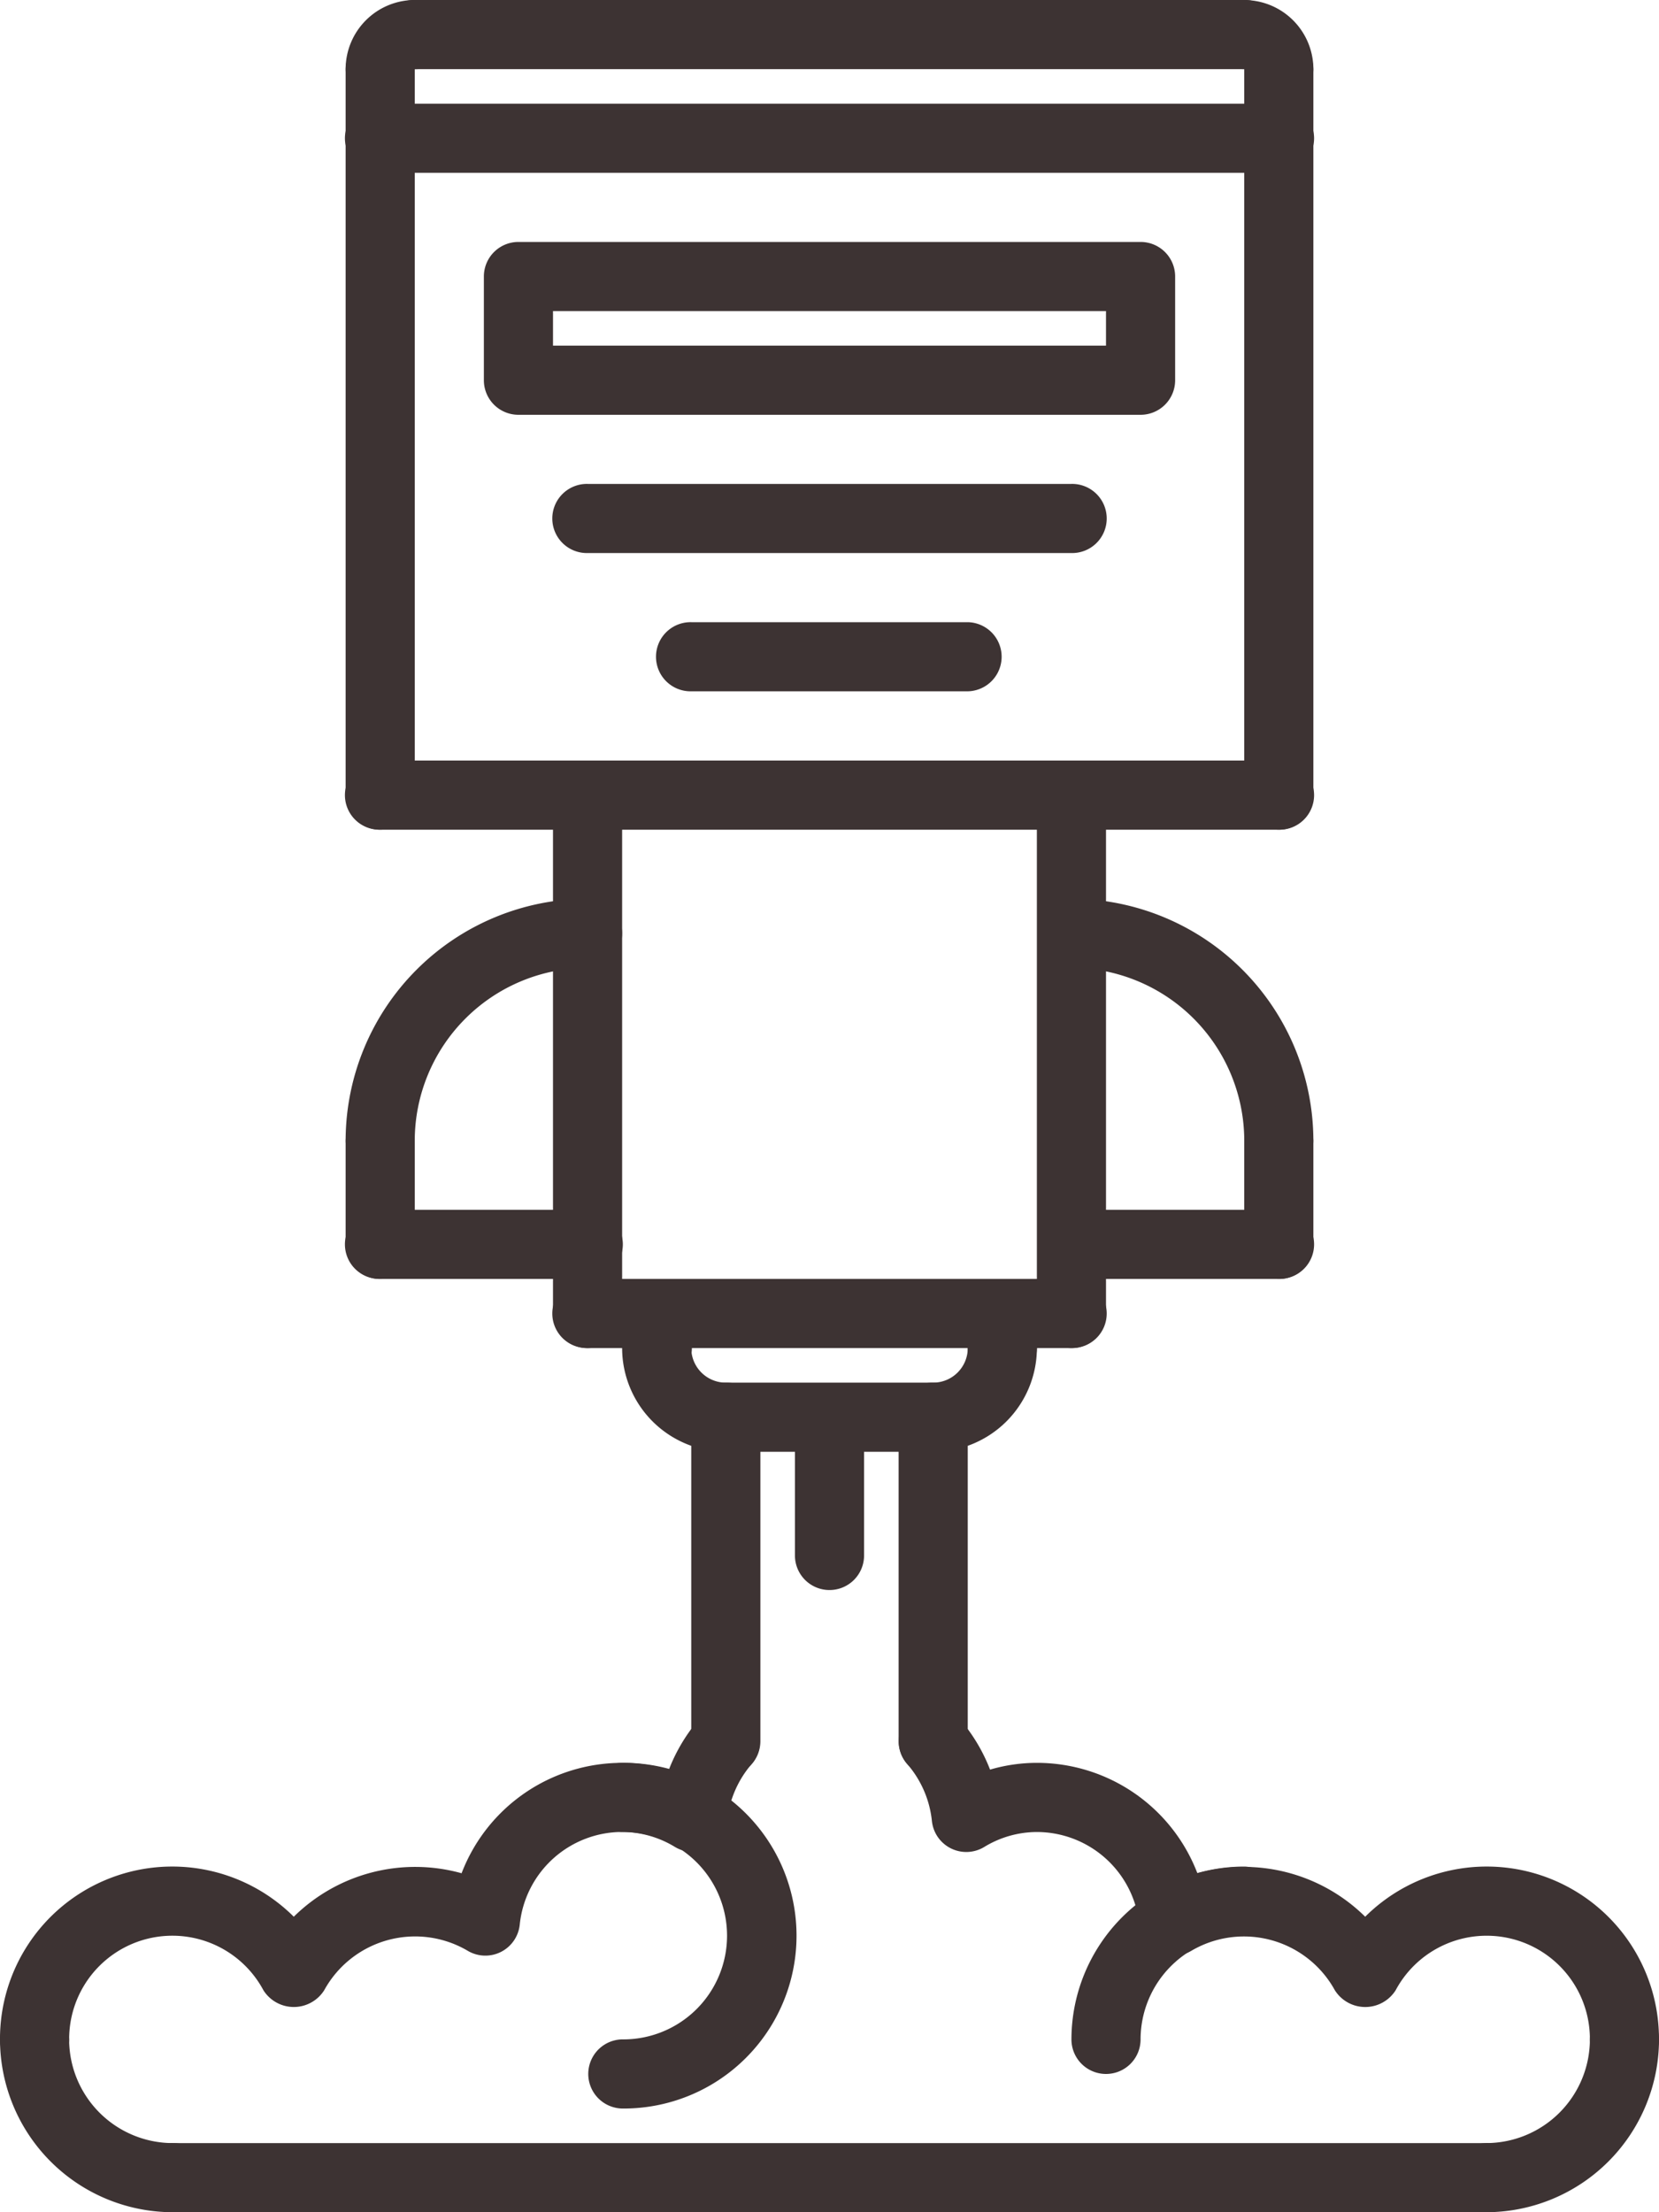 <svg xmlns="http://www.w3.org/2000/svg" width="117" height="156" viewBox="0 0 117 156"><defs><style>.a{fill:#3d3333}</style></defs><path d="M130.438,217.438A2.435,2.435,0,0,1,128,215V178.438a2.438,2.438,0,0,1,4.875,0V215A2.435,2.435,0,0,1,130.438,217.438Zm0,0" class="a" transform="translate(-89 -122.375)"/><path d="M242.438,217.453A2.435,2.435,0,0,1,240,215.016V178.461a2.438,2.438,0,0,1,4.875,0v36.555A2.435,2.435,0,0,1,242.438,217.453Zm0,0" class="a" transform="translate(-166.875 -122.391)"/><path d="M151.313,313.75A7.322,7.322,0,0,1,144,306.438a2.438,2.438,0,0,1,4.875,0,2.439,2.439,0,0,0,2.438,2.438,2.438,2.438,0,1,1,0,4.875Zm0,0" class="a" transform="translate(-100.125 -211.375)"/><path d="M210.438,313.755a2.438,2.438,0,1,1,0-4.875,2.439,2.439,0,0,0,2.438-2.435,2.438,2.438,0,0,1,4.875,0A7.322,7.322,0,0,1,210.438,313.755Zm0,0" class="a" transform="translate(-144.625 -211.38)"/><path d="M177.063,324.875H162.438a2.438,2.438,0,1,1,0-4.875h14.625a2.438,2.438,0,1,1,0,4.875Zm0,0" class="a" transform="translate(-111.25 -222.5)"/><path d="M257.063,227.5a2.435,2.435,0,0,1-2.437-2.437,12.2,12.2,0,0,0-12.188-12.187,2.438,2.438,0,0,1,0-4.875A17.086,17.086,0,0,1,259.5,225.063,2.435,2.435,0,0,1,257.063,227.5Zm0,0" class="a" transform="translate(-166.875 -144.625)"/><path d="M257.063,284.875H242.438a2.438,2.438,0,0,1,0-4.875h14.625a2.438,2.438,0,1,1,0,4.875Zm0,0" class="a" transform="translate(-166.875 -194.688)"/><path d="M82.438,227.505A2.435,2.435,0,0,1,80,225.068a17.083,17.083,0,0,1,17.063-17.06,2.437,2.437,0,1,1,0,4.875,12.2,12.2,0,0,0-12.188,12.185A2.435,2.435,0,0,1,82.438,227.505Zm0,0" class="a" transform="translate(-55.625 -144.63)"/><path d="M97.063,284.875H82.438a2.438,2.438,0,1,1,0-4.875H97.063a2.438,2.438,0,1,1,0,4.875Zm0,0" class="a" transform="translate(-55.625 -194.688)"/><path d="M82.438,268.188A2.435,2.435,0,0,1,80,265.75v-7.312a2.438,2.438,0,0,1,4.875,0v7.313A2.435,2.435,0,0,1,82.438,268.188Zm0,0" class="a" transform="translate(-55.625 -178)"/><path d="M290.438,268.188A2.435,2.435,0,0,1,288,265.75v-7.312a2.438,2.438,0,0,1,4.875,0v7.313A2.435,2.435,0,0,1,290.438,268.188Zm0,0" class="a" transform="translate(-200.25 -178)"/><path d="M164.563,300.875H130.438a2.438,2.438,0,1,1,0-4.875h34.125a2.438,2.438,0,1,1,0,4.875Zm0,0" class="a" transform="translate(-89 -205.813)"/><path d="M226.438,303.315A2.435,2.435,0,0,1,224,300.878v-2.44a2.438,2.438,0,0,1,4.875,0v2.44A2.435,2.435,0,0,1,226.438,303.315Zm0,0" class="a" transform="translate(-155.75 -205.813)"/><path d="M146.583,303.32a2.435,2.435,0,0,1-2.438-2.437v-2.437a2.438,2.438,0,0,1,4.875,0v2.438A2.437,2.437,0,0,1,146.583,303.32Zm0,0" class="a" transform="translate(-100.226 -205.818)"/><path d="M210.438,347.72A2.435,2.435,0,0,1,208,345.282V322.438a2.438,2.438,0,0,1,4.875,0v22.844A2.435,2.435,0,0,1,210.438,347.72Zm0,0" class="a" transform="translate(-144.625 -222.5)"/><path d="M162.438,347.72A2.435,2.435,0,0,1,160,345.282V322.438a2.438,2.438,0,0,1,4.875,0v22.844A2.435,2.435,0,0,1,162.438,347.72Zm0,0" class="a" transform="translate(-111.25 -222.5)"/><path d="M186.438,334.625A2.435,2.435,0,0,1,184,332.188v-9.75a2.438,2.438,0,0,1,4.875,0v9.75A2.435,2.435,0,0,1,186.438,334.625Zm0,0" class="a" transform="translate(-127.937 -222.5)"/><path d="M250.438,446.625A2.435,2.435,0,0,1,248,444.188,12.2,12.2,0,0,1,260.188,432a2.438,2.438,0,0,1,0,4.875,7.322,7.322,0,0,0-7.313,7.313A2.435,2.435,0,0,1,250.438,446.625Zm0,0" class="a" transform="translate(-172.437 -300.375)"/><path d="M259.189,420.888a2.435,2.435,0,0,1-2.437-2.437,7.28,7.28,0,0,0-13.7-3.463,2.536,2.536,0,0,1-4.285,0A7.315,7.315,0,0,0,228.65,412.2a2.438,2.438,0,0,1-3.676-1.833,7.27,7.27,0,0,0-7.222-6.54,7.154,7.154,0,0,0-3.727,1.063,2.438,2.438,0,0,1-3.676-1.833,7.276,7.276,0,0,0-1.752-4.037,2.438,2.438,0,0,1,3.685-3.193,12.2,12.2,0,0,1,2.167,3.6,11.71,11.71,0,0,1,3.3-.477,12.117,12.117,0,0,1,11.322,7.785,12.184,12.184,0,0,1,11.834,3.065,12.149,12.149,0,0,1,20.719,8.65A2.435,2.435,0,0,1,259.189,420.888Zm0,0" class="a" transform="translate(-144.626 -274.638)"/><path d="M138.438,432.375a2.438,2.438,0,0,1,0-4.875,7.313,7.313,0,1,0,0-14.625,2.438,2.438,0,0,1,0-4.875,12.188,12.188,0,1,1,0,24.375Zm0,0" class="a" transform="translate(-94.562 -283.688)"/><path d="M2.438,420.877A2.435,2.435,0,0,1,0,418.439a12.149,12.149,0,0,1,20.719-8.65,12.194,12.194,0,0,1,11.834-3.065,12.117,12.117,0,0,1,11.322-7.785,11.879,11.879,0,0,1,3.3.473,12.26,12.26,0,0,1,2.167-3.6A2.438,2.438,0,0,1,53.03,399a7.31,7.31,0,0,0-1.752,4.037,2.438,2.438,0,0,1-3.676,1.833,7.193,7.193,0,0,0-3.726-1.058,7.27,7.27,0,0,0-7.222,6.542,2.438,2.438,0,0,1-3.676,1.833,7.312,7.312,0,0,0-10.115,2.789,2.536,2.536,0,0,1-4.285,0,7.28,7.28,0,0,0-13.7,3.461,2.435,2.435,0,0,1-2.438,2.438Zm0,0" class="a" transform="translate(0 -274.627)"/><path d="M127.063,500.875H34.438a2.438,2.438,0,1,1,0-4.875h92.625a2.438,2.438,0,1,1,0,4.875Zm0,0" class="a" transform="translate(-22.25 -344.875)"/><path d="M12.188,478.625A12.2,12.2,0,0,1,0,466.438a2.438,2.438,0,0,1,4.875,0,7.322,7.322,0,0,0,7.313,7.313,2.438,2.438,0,1,1,0,4.875Zm0,0" class="a" transform="translate(0 -322.625)"/><path d="M338.438,478.625a2.438,2.438,0,0,1,0-4.875,7.322,7.322,0,0,0,7.313-7.312,2.437,2.437,0,0,1,4.875,0A12.2,12.2,0,0,1,338.438,478.625Zm0,0" class="a" transform="translate(-233.625 -322.625)"/><path d="M145.813,180.9H82.438a2.438,2.438,0,1,1,0-4.875h63.375a2.438,2.438,0,1,1,0,4.875Zm0,0" class="a" transform="translate(-55.625 -122.391)"/><path d="M82.438,64.07A2.435,2.435,0,0,1,80,61.632V10.438a2.438,2.438,0,0,1,4.875,0V61.632A2.435,2.435,0,0,1,82.438,64.07Zm0,0" class="a" transform="translate(-55.625 -5.563)"/><path d="M290.438,64.07A2.435,2.435,0,0,1,288,61.632V10.438a2.438,2.438,0,0,1,4.875,0V61.632A2.435,2.435,0,0,1,290.438,64.07Zm0,0" class="a" transform="translate(-200.25 -5.563)"/><path d="M82.438,7.313A2.435,2.435,0,0,1,80,4.875,4.88,4.88,0,0,1,84.875,0a2.438,2.438,0,1,1,0,4.875A2.435,2.435,0,0,1,82.438,7.313Zm0,0" class="a" transform="translate(-55.625 0)"/><path d="M284.875,7.312a2.435,2.435,0,0,1-2.437-2.438v0a2.435,2.435,0,1,1,0-4.87,4.88,4.88,0,0,1,4.875,4.875,2.435,2.435,0,0,1-2.438,2.438Zm0,0" class="a" transform="translate(-194.687)"/><path d="M148.938,4.875h-58.5a2.438,2.438,0,1,1,0-4.875h58.5a2.438,2.438,0,1,1,0,4.875Zm0,0" class="a" transform="translate(-61.187 0)"/><path d="M145.813,28.875H82.438a2.438,2.438,0,1,1,0-4.875h63.375a2.438,2.438,0,1,1,0,4.875Zm0,0" class="a" transform="translate(-55.625 -16.688)"/><path d="M158.313,68.188H114.438A2.435,2.435,0,0,1,112,65.75V58.438A2.435,2.435,0,0,1,114.438,56h43.875a2.435,2.435,0,0,1,2.438,2.438V65.75A2.435,2.435,0,0,1,158.313,68.188Zm-41.438-4.875h39V60.875h-39Zm0,0" class="a" transform="translate(-77.875 -38.938)"/><path d="M164.563,116.875H130.438a2.438,2.438,0,1,1,0-4.875h34.125a2.438,2.438,0,1,1,0,4.875Zm0,0" class="a" transform="translate(-89 -77.875)"/><path d="M173.938,148.875h-19.5a2.438,2.438,0,1,1,0-4.875h19.5a2.438,2.438,0,0,1,0,4.875Zm0,0" class="a" transform="translate(-105.687 -100.125)"/></svg>